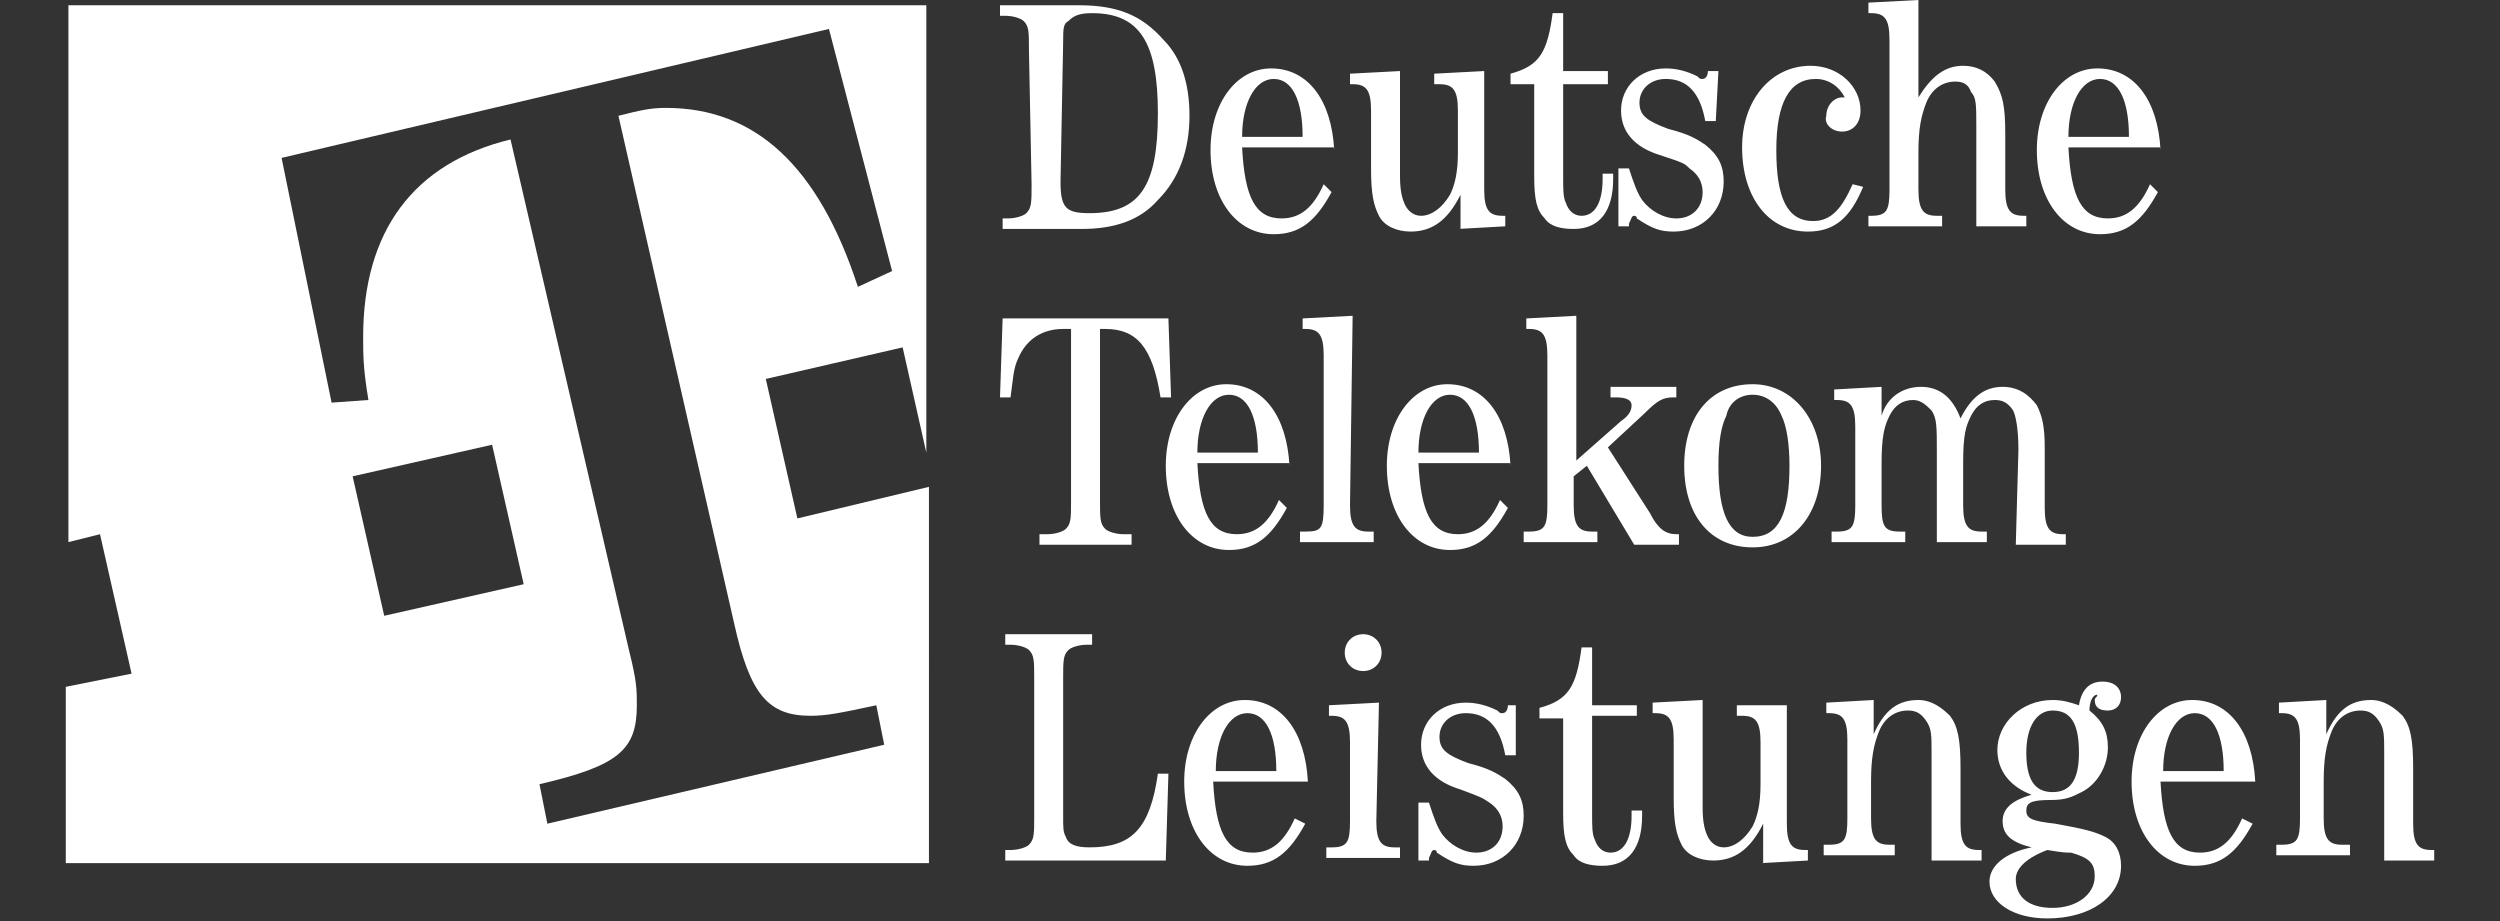 <?xml version="1.0" encoding="utf-8"?>
<!-- Generator: Adobe Illustrator 26.0.1, SVG Export Plug-In . SVG Version: 6.00 Build 0)  -->
<svg version="1.1" id="Layer_1" xmlns="http://www.w3.org/2000/svg" xmlns:xlink="http://www.w3.org/1999/xlink" x="0px" y="0px"
	 viewBox="0 0 95 35" style="enable-background:new 0 0 95 35;" xml:space="preserve">
<rect x="0" y="0" width="95" height="35" fill="#333333" stroke="none"/>
<style type="text/css">
	.st0{fill-rule:evenodd;clip-rule:evenodd;fill:#FFFFFF;}
</style>
<g>
	<path class="st0" d="M2.6,20.6l1.2-0.3L5,25.6l-2.5,0.5v6.7h32.8V18.5l-5,1.2l-1.2-5.3l5.2-1.2l0.9,4v-17H2.6V20.6L2.6,20.6z
		 M23.5,4.4l4.4,19.3c0.6,2.7,1.3,3.5,2.9,3.5c0.6,0,1.1-0.1,2.5-0.4l0.3,1.5l-12.8,3l-0.3-1.5c3-0.7,3.7-1.3,3.7-3
		c0-0.6,0-0.9-0.3-2.1L19.4,5.3c-3.7,0.9-5.6,3.5-5.6,7.5c0,0.7,0,1.2,0.2,2.4l-1.4,0.1L10.7,6l20.8-4.9l2.4,9.2l-1.3,0.6
		c-1.5-4.6-3.9-6.8-7.3-6.8C24.7,4.1,24.3,4.2,23.5,4.4L23.5,4.4z M14.6,23.4l-1.2-5.3l5.3-1.2l1.2,5.3L14.6,23.4z"/>
	<path class="st0" d="M44,29.4c-0.3,2.1-1,2.8-2.6,2.8c-0.5,0-0.8-0.1-0.9-0.4c-0.1-0.2-0.1-0.3-0.1-0.8v-5.2c0-0.7,0-0.9,0.2-1.1
		c0.1-0.1,0.4-0.2,0.7-0.2h0.2v-0.4h-3.3v0.4h0.2c0.3,0,0.6,0.1,0.7,0.2c0.2,0.2,0.2,0.4,0.2,1.1V31c0,0.7,0,0.9-0.2,1.1
		c-0.1,0.1-0.4,0.2-0.7,0.2h-0.2v0.4h6.1l0.1-3.3L44,29.4L44,29.4z M49.7,29.7c-0.1-1.9-1-3.1-2.4-3.1c-1.3,0-2.3,1.3-2.3,3.1
		c0,1.9,1,3.2,2.4,3.2c1,0,1.6-0.5,2.2-1.6l-0.4-0.2c-0.4,0.9-0.9,1.3-1.6,1.3c-1,0-1.4-0.8-1.5-2.7L49.7,29.7L49.7,29.7z
		 M46.2,29.3c0-1.3,0.5-2.2,1.2-2.2s1.1,0.8,1.1,2.2H46.2z M52.4,26.7l-1.9,0.1v0.4h0.1c0.5,0,0.7,0.2,0.7,1v3c0,0.8-0.1,1-0.7,1
		h-0.2v0.4h2.8v-0.4h-0.2c-0.5,0-0.7-0.2-0.7-1L52.4,26.7L52.4,26.7z M51.8,24.1c-0.4,0-0.7,0.3-0.7,0.7c0,0.4,0.3,0.7,0.7,0.7
		c0.4,0,0.7-0.3,0.7-0.7C52.5,24.4,52.2,24.1,51.8,24.1z M57.7,26.8h-0.4c0,0.2-0.1,0.3-0.2,0.3c-0.1,0-0.1,0-0.2-0.1
		c-0.4-0.2-0.8-0.3-1.2-0.3c-1,0-1.7,0.7-1.7,1.6c0,0.8,0.5,1.4,1.5,1.7c0.8,0.3,0.8,0.3,1.1,0.5c0.3,0.2,0.5,0.5,0.5,0.9
		c0,0.6-0.4,1-1,1c-0.5,0-1-0.3-1.3-0.7c-0.2-0.3-0.3-0.6-0.5-1.2h-0.4v2.2h0.4l0-0.1c0.1-0.2,0.1-0.3,0.2-0.3c0,0,0.1,0,0.1,0.1
		c0.6,0.4,0.9,0.5,1.4,0.5c1.1,0,1.9-0.8,1.9-1.9c0-0.6-0.2-1-0.7-1.4c-0.3-0.2-0.6-0.4-1.4-0.6c-0.8-0.3-1.1-0.5-1.1-1
		c0-0.5,0.4-0.9,1-0.9c0.8,0,1.3,0.5,1.5,1.6h0.4V26.8L57.7,26.8z M60.5,27.2h1.7v-0.4h-1.7v-2.2h-0.4c-0.2,1.5-0.5,2-1.6,2.3v0.4
		h0.9v3.6c0,0.9,0.1,1.3,0.4,1.6c0.2,0.3,0.6,0.4,1.1,0.4c1,0,1.5-0.7,1.5-1.9v-0.2H62v0.2c0,0.9-0.3,1.4-0.8,1.4
		c-0.3,0-0.5-0.2-0.6-0.5c-0.1-0.2-0.1-0.5-0.1-1L60.5,27.2L60.5,27.2L60.5,27.2z M66.9,32.8l1.8-0.1v-0.4h-0.1
		c-0.5,0-0.7-0.2-0.7-1v-4.5L66,26.8v0.4h0.2c0.5,0,0.7,0.2,0.7,1v1.6c0,0.7-0.1,1.2-0.3,1.6c-0.3,0.5-0.7,0.8-1.1,0.8
		c-0.3,0-0.5-0.2-0.6-0.4c-0.1-0.2-0.2-0.5-0.2-1.1v-4.1l-1.9,0.1v0.4h0.1c0.5,0,0.7,0.2,0.7,1v2.2c0,1,0.1,1.4,0.3,1.8
		c0.2,0.4,0.7,0.6,1.2,0.6c0.8,0,1.4-0.4,1.9-1.4V32.8L66.9,32.8z M73.4,32.7h1.9v-0.4h-0.1c-0.5,0-0.7-0.2-0.7-1v-2.1
		c0-1.1-0.1-1.6-0.4-2c-0.3-0.3-0.7-0.6-1.2-0.6c-0.8,0-1.3,0.4-1.7,1.3v-1.3l-1.8,0.1v0.4h0.1c0.5,0,0.7,0.2,0.7,1v3
		c0,0.8-0.1,1-0.7,1h-0.2v0.4H72v-0.4h-0.2c-0.5,0-0.7-0.2-0.7-1v-1.4c0-0.9,0.1-1.4,0.3-1.9c0.2-0.5,0.6-0.8,1.1-0.8
		c0.3,0,0.5,0.1,0.7,0.4c0.2,0.3,0.2,0.5,0.2,1.3L73.4,32.7L73.4,32.7z M79.7,26.4c0,0.1-0.1,0.1-0.1,0.2c0,0.3,0.2,0.4,0.5,0.4
		c0.3,0,0.5-0.2,0.5-0.5c0-0.4-0.3-0.6-0.7-0.6c-0.5,0-0.8,0.3-0.9,0.9c-0.3-0.1-0.6-0.2-1-0.2c-1.2,0-2.1,0.9-2.1,1.9
		c0,0.8,0.5,1.4,1.3,1.7c-0.7,0.2-1.1,0.5-1.1,1c0,0.5,0.3,0.8,1.1,1c-1,0.2-1.6,0.7-1.6,1.3c0,0.8,0.9,1.4,2.2,1.4
		c1.6,0,2.8-0.8,2.8-2c0-0.5-0.2-0.9-0.6-1.1c-0.4-0.2-0.8-0.3-1.9-0.5c-0.9-0.1-1.1-0.2-1.1-0.5c0-0.3,0.2-0.4,0.9-0.4
		c0.6,0,0.8-0.1,1.2-0.3c0.6-0.3,1-1,1-1.7c0-0.6-0.2-1-0.7-1.4C79.4,26.7,79.5,26.4,79.7,26.4L79.7,26.4L79.7,26.4L79.7,26.4z
		 M77.8,32.3c0.6,0.1,0.7,0.1,0.9,0.1c0.7,0.2,0.9,0.4,0.9,0.9c0,0.7-0.7,1.2-1.6,1.2c-0.9,0-1.4-0.4-1.4-1.1
		C76.6,33,77,32.6,77.8,32.3L77.8,32.3z M78,27c0.7,0,1,0.5,1,1.6c0,1-0.3,1.5-1,1.5c-0.7,0-1-0.5-1-1.5C77,27.6,77.4,27,78,27z
		 M85.7,29.7c-0.1-1.9-1-3.1-2.4-3.1c-1.3,0-2.3,1.3-2.3,3.1c0,1.9,1,3.2,2.4,3.2c1,0,1.6-0.5,2.2-1.6l-0.4-0.2
		c-0.4,0.9-0.9,1.3-1.6,1.3c-1,0-1.4-0.8-1.5-2.7L85.7,29.7L85.7,29.7z M82.2,29.3c0-1.3,0.5-2.2,1.2-2.2c0.7,0,1.1,0.8,1.1,2.2
		H82.2L82.2,29.3z M90.6,32.7h1.9v-0.4h-0.1c-0.5,0-0.7-0.2-0.7-1v-2.1c0-1.1-0.1-1.6-0.4-2c-0.3-0.3-0.7-0.6-1.2-0.6
		c-0.8,0-1.3,0.4-1.7,1.3v-1.3l-1.8,0.1v0.4h0.1c0.5,0,0.7,0.2,0.7,1v3c0,0.8-0.1,1-0.7,1h-0.2v0.4h2.8v-0.4H89
		c-0.5,0-0.7-0.2-0.7-1v-1.4c0-0.9,0.1-1.4,0.3-1.9c0.2-0.5,0.6-0.8,1.1-0.8c0.3,0,0.5,0.1,0.7,0.4c0.2,0.3,0.2,0.5,0.2,1.3
		L90.6,32.7L90.6,32.7z M41.8,12.5H42c1.2,0,1.8,0.7,2.1,2.6l0.4,0l-0.1-3h-6.3l-0.1,3l0.4,0c0.1-0.7,0.1-1.1,0.3-1.5
		c0.3-0.7,0.9-1.1,1.7-1.1h0.3V19c0,0.7,0,0.9-0.2,1.1c-0.1,0.1-0.4,0.2-0.7,0.2h-0.3v0.4H43v-0.4h-0.3c-0.3,0-0.6-0.1-0.7-0.2
		c-0.2-0.2-0.2-0.4-0.2-1.1L41.8,12.5L41.8,12.5z M49,17.7c-0.1-1.9-1-3.1-2.4-3.1c-1.3,0-2.3,1.3-2.3,3.1c0,1.9,1,3.2,2.4,3.2
		c1,0,1.6-0.5,2.2-1.6L48.6,19c-0.4,0.9-0.9,1.3-1.6,1.3c-1,0-1.4-0.8-1.5-2.7H49z M45.5,17.2c0-1.3,0.5-2.2,1.2-2.2
		c0.7,0,1.1,0.8,1.1,2.2H45.5z M51.4,12l-1.9,0.1v0.4h0.1c0.5,0,0.7,0.2,0.7,1v5.7c0,0.9-0.1,1-0.7,1h-0.2v0.4h2.8v-0.4h-0.2
		c-0.5,0-0.7-0.2-0.7-1L51.4,12L51.4,12z M57.4,17.7c-0.1-1.9-1-3.1-2.4-3.1c-1.3,0-2.3,1.3-2.3,3.1c0,1.9,1,3.2,2.4,3.2
		c1,0,1.6-0.5,2.2-1.6L57,19c-0.4,0.9-0.9,1.3-1.6,1.3c-1,0-1.4-0.8-1.5-2.7H57.4z M53.9,17.2c0-1.3,0.5-2.2,1.2-2.2
		c0.7,0,1.1,0.8,1.1,2.2H53.9z M63.8,20.7v-0.4h-0.1c-0.4,0-0.7-0.2-1-0.8L61.1,17l1.4-1.3c0.5-0.5,0.7-0.6,1.1-0.6h0.1v-0.4h-2.5
		v0.4h0.2c0.4,0,0.6,0.1,0.6,0.3c0,0.2-0.1,0.4-0.4,0.6l-1.7,1.5V12L58,12.1v0.4h0.1c0.5,0,0.7,0.2,0.7,1v5.7c0,0.8-0.1,1-0.7,1
		h-0.2v0.4h2.8v-0.4h-0.2c-0.5,0-0.7-0.2-0.7-1v-1.1l0.5-0.4l1.8,3L63.8,20.7L63.8,20.7L63.8,20.7z M66.6,14.6
		c-1.6,0-2.6,1.2-2.6,3.1c0,1.9,1,3.1,2.6,3.1c1.6,0,2.6-1.3,2.6-3.1C69.2,15.9,68.1,14.6,66.6,14.6L66.6,14.6z M66.6,15
		c0.5,0,0.9,0.3,1.1,0.8c0.2,0.4,0.3,1.1,0.3,1.9c0,1.8-0.4,2.7-1.4,2.7c-0.9,0-1.3-0.9-1.3-2.7c0-0.9,0.1-1.5,0.3-1.9
		C65.7,15.3,66.1,15,66.6,15L66.6,15z M76.6,20.7h1.9v-0.4h-0.1c-0.5,0-0.7-0.2-0.7-1v-2.3c0-0.8-0.1-1.2-0.3-1.6
		c-0.3-0.4-0.7-0.7-1.3-0.7c-0.7,0-1.2,0.4-1.6,1.2c-0.3-0.8-0.8-1.2-1.5-1.2c-0.7,0-1.3,0.4-1.5,1.1v-1.1l-1.8,0.1v0.4h0.1
		c0.5,0,0.7,0.2,0.7,1v3c0,0.8-0.1,1-0.7,1h-0.2v0.4h2.8v-0.4h-0.2c-0.6,0-0.7-0.2-0.7-1v-1.6c0-1,0.1-1.4,0.3-1.8
		c0.2-0.4,0.5-0.6,0.9-0.6c0.3,0,0.5,0.2,0.7,0.4c0.2,0.3,0.2,0.6,0.2,1.6v3.4h1.9v-0.4h-0.2c-0.5,0-0.7-0.2-0.7-1v-1.6
		c0-1.1,0.1-1.4,0.3-1.8c0.2-0.4,0.5-0.6,0.9-0.6c0.3,0,0.5,0.1,0.7,0.4c0.1,0.2,0.2,0.7,0.2,1.5L76.6,20.7L76.6,20.7L76.6,20.7z
		 M39.2,7c0,0.7,0,0.9-0.2,1.1c-0.1,0.1-0.4,0.2-0.7,0.2h-0.2v0.4h3c1.2,0,2.2-0.3,2.9-1.1c0.8-0.8,1.2-1.9,1.2-3.2
		c0-1.2-0.3-2.2-1-2.9c-0.8-0.9-1.7-1.3-3.2-1.3h-3v0.4h0.2c0.3,0,0.6,0.1,0.7,0.2c0.2,0.2,0.2,0.4,0.2,1.1L39.2,7L39.2,7z
		 M40.4,1.6c0-0.5,0-0.7,0.2-0.8c0.2-0.2,0.4-0.3,0.9-0.3c1.8,0,2.5,1.1,2.5,3.8c0,2.8-0.7,3.8-2.6,3.8c-0.9,0-1.1-0.2-1.1-1.2
		L40.4,1.6L40.4,1.6z M50.7,5.7c-0.1-1.9-1-3.1-2.4-3.1C47,2.6,46,3.9,46,5.7c0,1.9,1,3.2,2.4,3.2c1,0,1.6-0.5,2.2-1.6L50.3,7
		c-0.4,0.9-0.9,1.3-1.6,1.3c-1,0-1.4-0.8-1.5-2.7H50.7L50.7,5.7z M47.2,5.2c0-1.3,0.5-2.2,1.2-2.2c0.7,0,1.1,0.8,1.1,2.2H47.2z
		 M55.4,8.7l1.8-0.1V8.2h-0.1c-0.5,0-0.7-0.2-0.7-1V2.7l-1.9,0.1v0.4h0.2c0.5,0,0.7,0.2,0.7,1v1.6c0,0.7-0.1,1.2-0.3,1.6
		c-0.3,0.5-0.7,0.8-1.1,0.8c-0.3,0-0.5-0.2-0.6-0.4c-0.1-0.2-0.2-0.5-0.2-1.1v-4l-1.9,0.1v0.4h0.1c0.5,0,0.7,0.2,0.7,1v2.2
		c0,1,0.1,1.4,0.3,1.8c0.2,0.4,0.7,0.6,1.2,0.6c0.8,0,1.4-0.4,1.9-1.4V8.7z M59.4,3.2h1.7V2.7h-1.7V0.5H59c-0.2,1.5-0.5,2-1.6,2.3
		v0.4h0.9v3.5c0,0.9,0.1,1.3,0.4,1.6c0.2,0.3,0.6,0.4,1.1,0.4c1,0,1.5-0.7,1.5-1.9V6.6h-0.4v0.2c0,0.9-0.3,1.4-0.8,1.4
		c-0.3,0-0.5-0.2-0.6-0.5c-0.1-0.2-0.1-0.5-0.1-1L59.4,3.2L59.4,3.2L59.4,3.2z M65.3,2.7h-0.4c0,0.2-0.1,0.3-0.2,0.3
		c-0.1,0-0.1,0-0.2-0.1c-0.4-0.2-0.8-0.3-1.2-0.3c-1,0-1.7,0.7-1.7,1.6c0,0.8,0.5,1.4,1.5,1.7C64,6.2,64,6.2,64.2,6.4
		c0.3,0.2,0.5,0.5,0.5,0.9c0,0.6-0.4,1-1,1c-0.5,0-1-0.3-1.3-0.7c-0.2-0.3-0.3-0.6-0.5-1.2h-0.4v2.2h0.4l0-0.1
		c0.1-0.2,0.1-0.3,0.2-0.3c0,0,0.1,0,0.1,0.1c0.6,0.4,0.9,0.5,1.4,0.5c1.1,0,1.9-0.8,1.9-1.9c0-0.6-0.2-1-0.7-1.4
		c-0.3-0.2-0.6-0.4-1.4-0.6c-0.8-0.3-1.1-0.5-1.1-1c0-0.5,0.4-0.9,1-0.9c0.8,0,1.3,0.5,1.5,1.6h0.4L65.3,2.7L65.3,2.7z M70.4,7
		c-0.4,0.9-0.8,1.4-1.5,1.4c-1,0-1.4-0.9-1.4-2.7c0-1.8,0.5-2.7,1.5-2.7c0.5,0,0.9,0.3,1.1,0.7c-0.1,0-0.1,0-0.1,0
		c-0.3,0-0.6,0.3-0.6,0.7C69.3,4.7,69.6,5,70,5c0.4,0,0.7-0.3,0.7-0.8c0-0.9-0.8-1.7-1.9-1.7c-1.5,0-2.6,1.3-2.6,3.1
		c0,1.9,1,3.2,2.5,3.2c1,0,1.6-0.5,2.1-1.7L70.4,7L70.4,7z M75.1,8.6H77V8.2h-0.1c-0.5,0-0.7-0.2-0.7-1V5.1c0-1.1-0.1-1.5-0.4-2
		c-0.3-0.4-0.7-0.6-1.2-0.6c-0.7,0-1.2,0.4-1.7,1.2V0L71,0.1v0.4h0.1c0.5,0,0.7,0.2,0.7,1v5.7c0,0.8-0.1,1-0.7,1H71v0.4h2.8V8.2
		h-0.2c-0.5,0-0.7-0.2-0.7-1V5.8c0-0.9,0.1-1.4,0.3-1.9c0.2-0.5,0.6-0.8,1.1-0.8c0.3,0,0.5,0.1,0.6,0.4c0.2,0.2,0.2,0.5,0.2,1.3
		L75.1,8.6L75.1,8.6L75.1,8.6z M82.1,5.7c-0.1-1.9-1-3.1-2.4-3.1c-1.3,0-2.3,1.3-2.3,3.1c0,1.9,1,3.2,2.4,3.2c1,0,1.6-0.5,2.2-1.6
		L81.7,7c-0.4,0.9-0.9,1.3-1.6,1.3c-1,0-1.4-0.8-1.5-2.7H82.1z M78.6,5.2c0-1.3,0.5-2.2,1.2-2.2c0.7,0,1.1,0.8,1.1,2.2H78.6
		L78.6,5.2z"/>
</g>
</svg>
